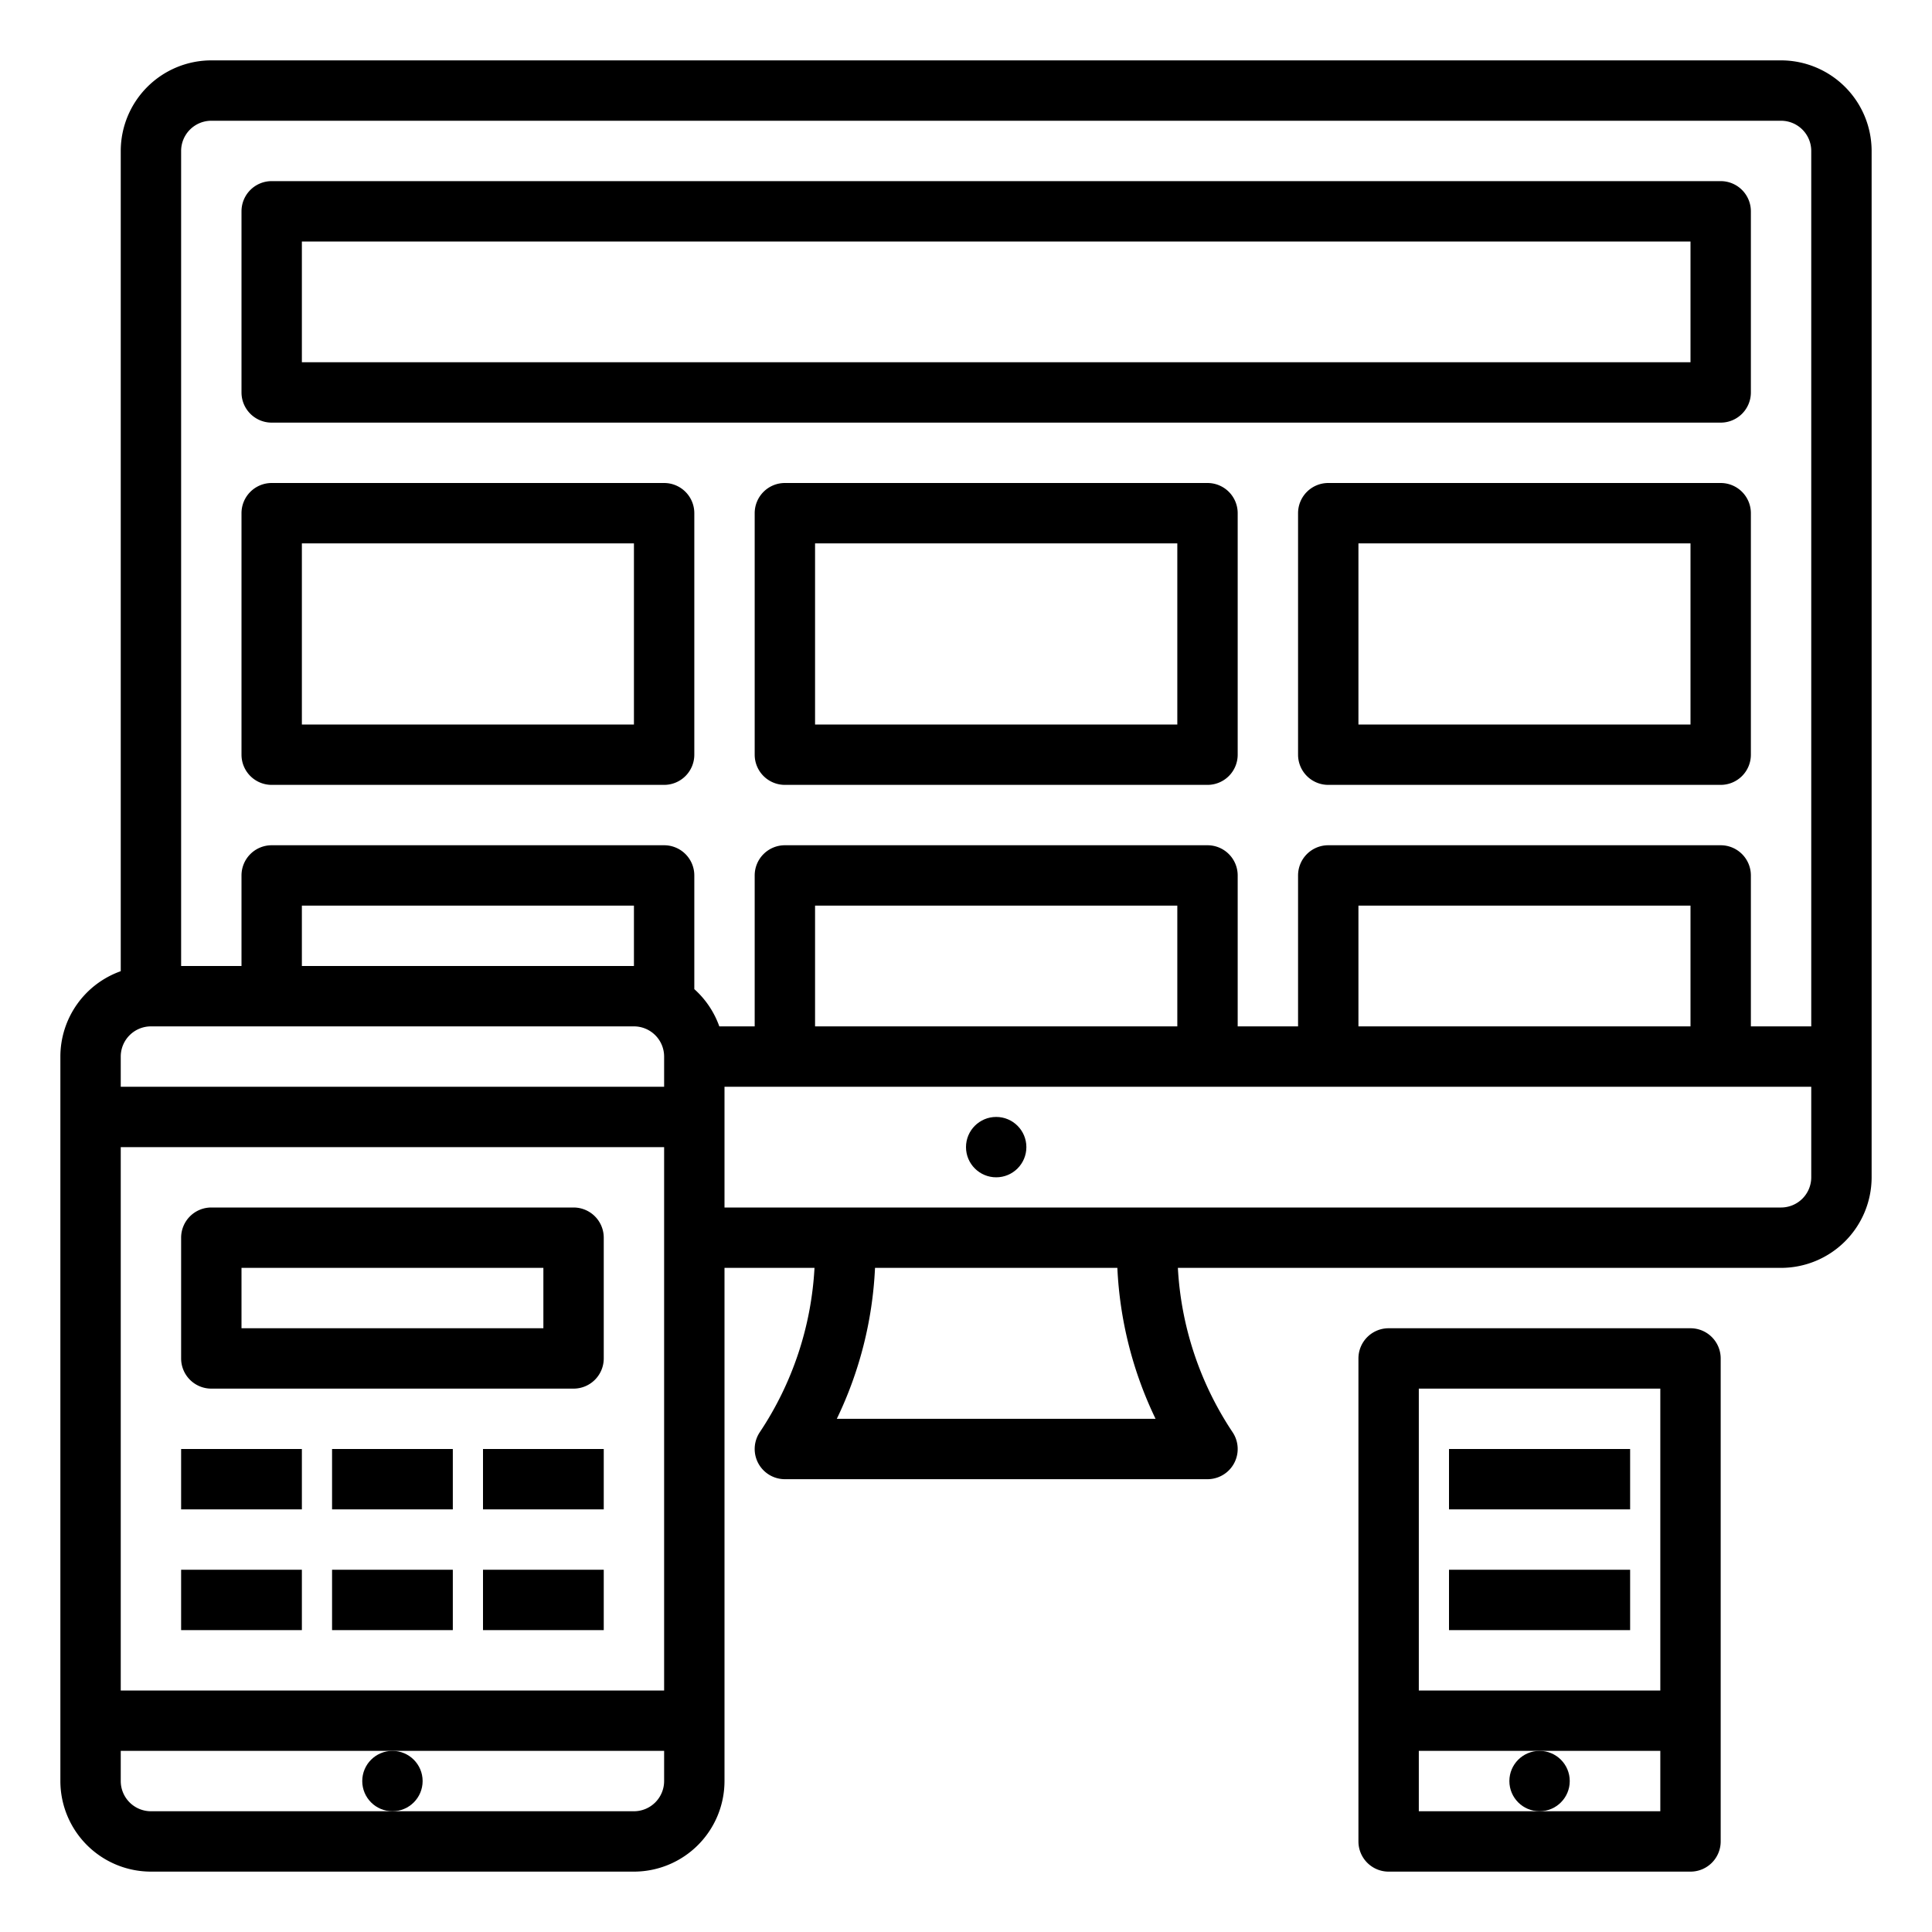 <svg height="512" viewBox="0 0 512 512" width="512" xmlns="http://www.w3.org/2000/svg"><g id="outline"><path d="m472 16h-416a24.028 24.028 0 0 0 -24 24v217.376a24.039 24.039 0 0 0 -16 22.624v192a24.027 24.027 0 0 0 24 24h128a24.027 24.027 0 0 0 24-24v-136h23.852a86.948 86.948 0 0 1 -14.508 43.562 8 8 0 0 0 6.656 12.438h112a8 8 0 0 0 6.656-12.438 86.948 86.948 0 0 1 -14.508-43.562h159.852a24.027 24.027 0 0 0 24-24v-272a24.028 24.028 0 0 0 -24-24zm-416 16h416a8.009 8.009 0 0 1 8 8v232h-16v-40a8 8 0 0 0 -8-8h-104a8 8 0 0 0 -8 8v40h-16v-40a8 8 0 0 0 -8-8h-112a8 8 0 0 0 -8 8v40h-9.376a24.076 24.076 0 0 0 -6.624-9.869v-30.131a8 8 0 0 0 -8-8h-104a8 8 0 0 0 -8 8v24h-16v-216a8.009 8.009 0 0 1 8-8zm392 240h-88v-32h88zm-136 0h-96v-32h96zm-144-16h-88v-16h88zm-128 16h128a8.009 8.009 0 0 1 8 8v8h-144v-8a8.009 8.009 0 0 1 8-8zm136 32v144h-144v-144zm-8 176h-128a8.009 8.009 0 0 1 -8-8v-8h144v8a8.009 8.009 0 0 1 -8 8zm138.237-104h-84.474a102.836 102.836 0 0 0 10.125-40h64.224a102.836 102.836 0 0 0 10.125 40zm165.763-56h-280v-32h288v24a8.009 8.009 0 0 1 -8 8z"/><circle cx="264" cy="304" r="8"/><path d="m72 112h384a8 8 0 0 0 8-8v-48a8 8 0 0 0 -8-8h-384a8 8 0 0 0 -8 8v48a8 8 0 0 0 8 8zm8-48h368v32h-368z"/><path d="m72 208h104a8 8 0 0 0 8-8v-64a8 8 0 0 0 -8-8h-104a8 8 0 0 0 -8 8v64a8 8 0 0 0 8 8zm8-64h88v48h-88z"/><path d="m456 128h-104a8 8 0 0 0 -8 8v64a8 8 0 0 0 8 8h104a8 8 0 0 0 8-8v-64a8 8 0 0 0 -8-8zm-8 64h-88v-48h88z"/><path d="m320 128h-112a8 8 0 0 0 -8 8v64a8 8 0 0 0 8 8h112a8 8 0 0 0 8-8v-64a8 8 0 0 0 -8-8zm-8 64h-96v-48h96z"/><path d="m448 496a8 8 0 0 0 8-8v-128a8 8 0 0 0 -8-8h-80a8 8 0 0 0 -8 8v128a8 8 0 0 0 8 8zm-40-16h-32v-16h64v16zm32-112v80h-64v-80z"/><circle cx="408" cy="472" r="8"/><path d="m384 384h48v16h-48z"/><path d="m384 416h48v16h-48z"/><circle cx="104" cy="472" r="8"/><path d="m56 368h96a8 8 0 0 0 8-8v-32a8 8 0 0 0 -8-8h-96a8 8 0 0 0 -8 8v32a8 8 0 0 0 8 8zm8-32h80v16h-80z"/><path d="m128 384h32v16h-32z"/><path d="m128 416h32v16h-32z"/><path d="m88 384h32v16h-32z"/><path d="m88 416h32v16h-32z"/><path d="m48 384h32v16h-32z"/><path d="m48 416h32v16h-32z"/></g></svg>